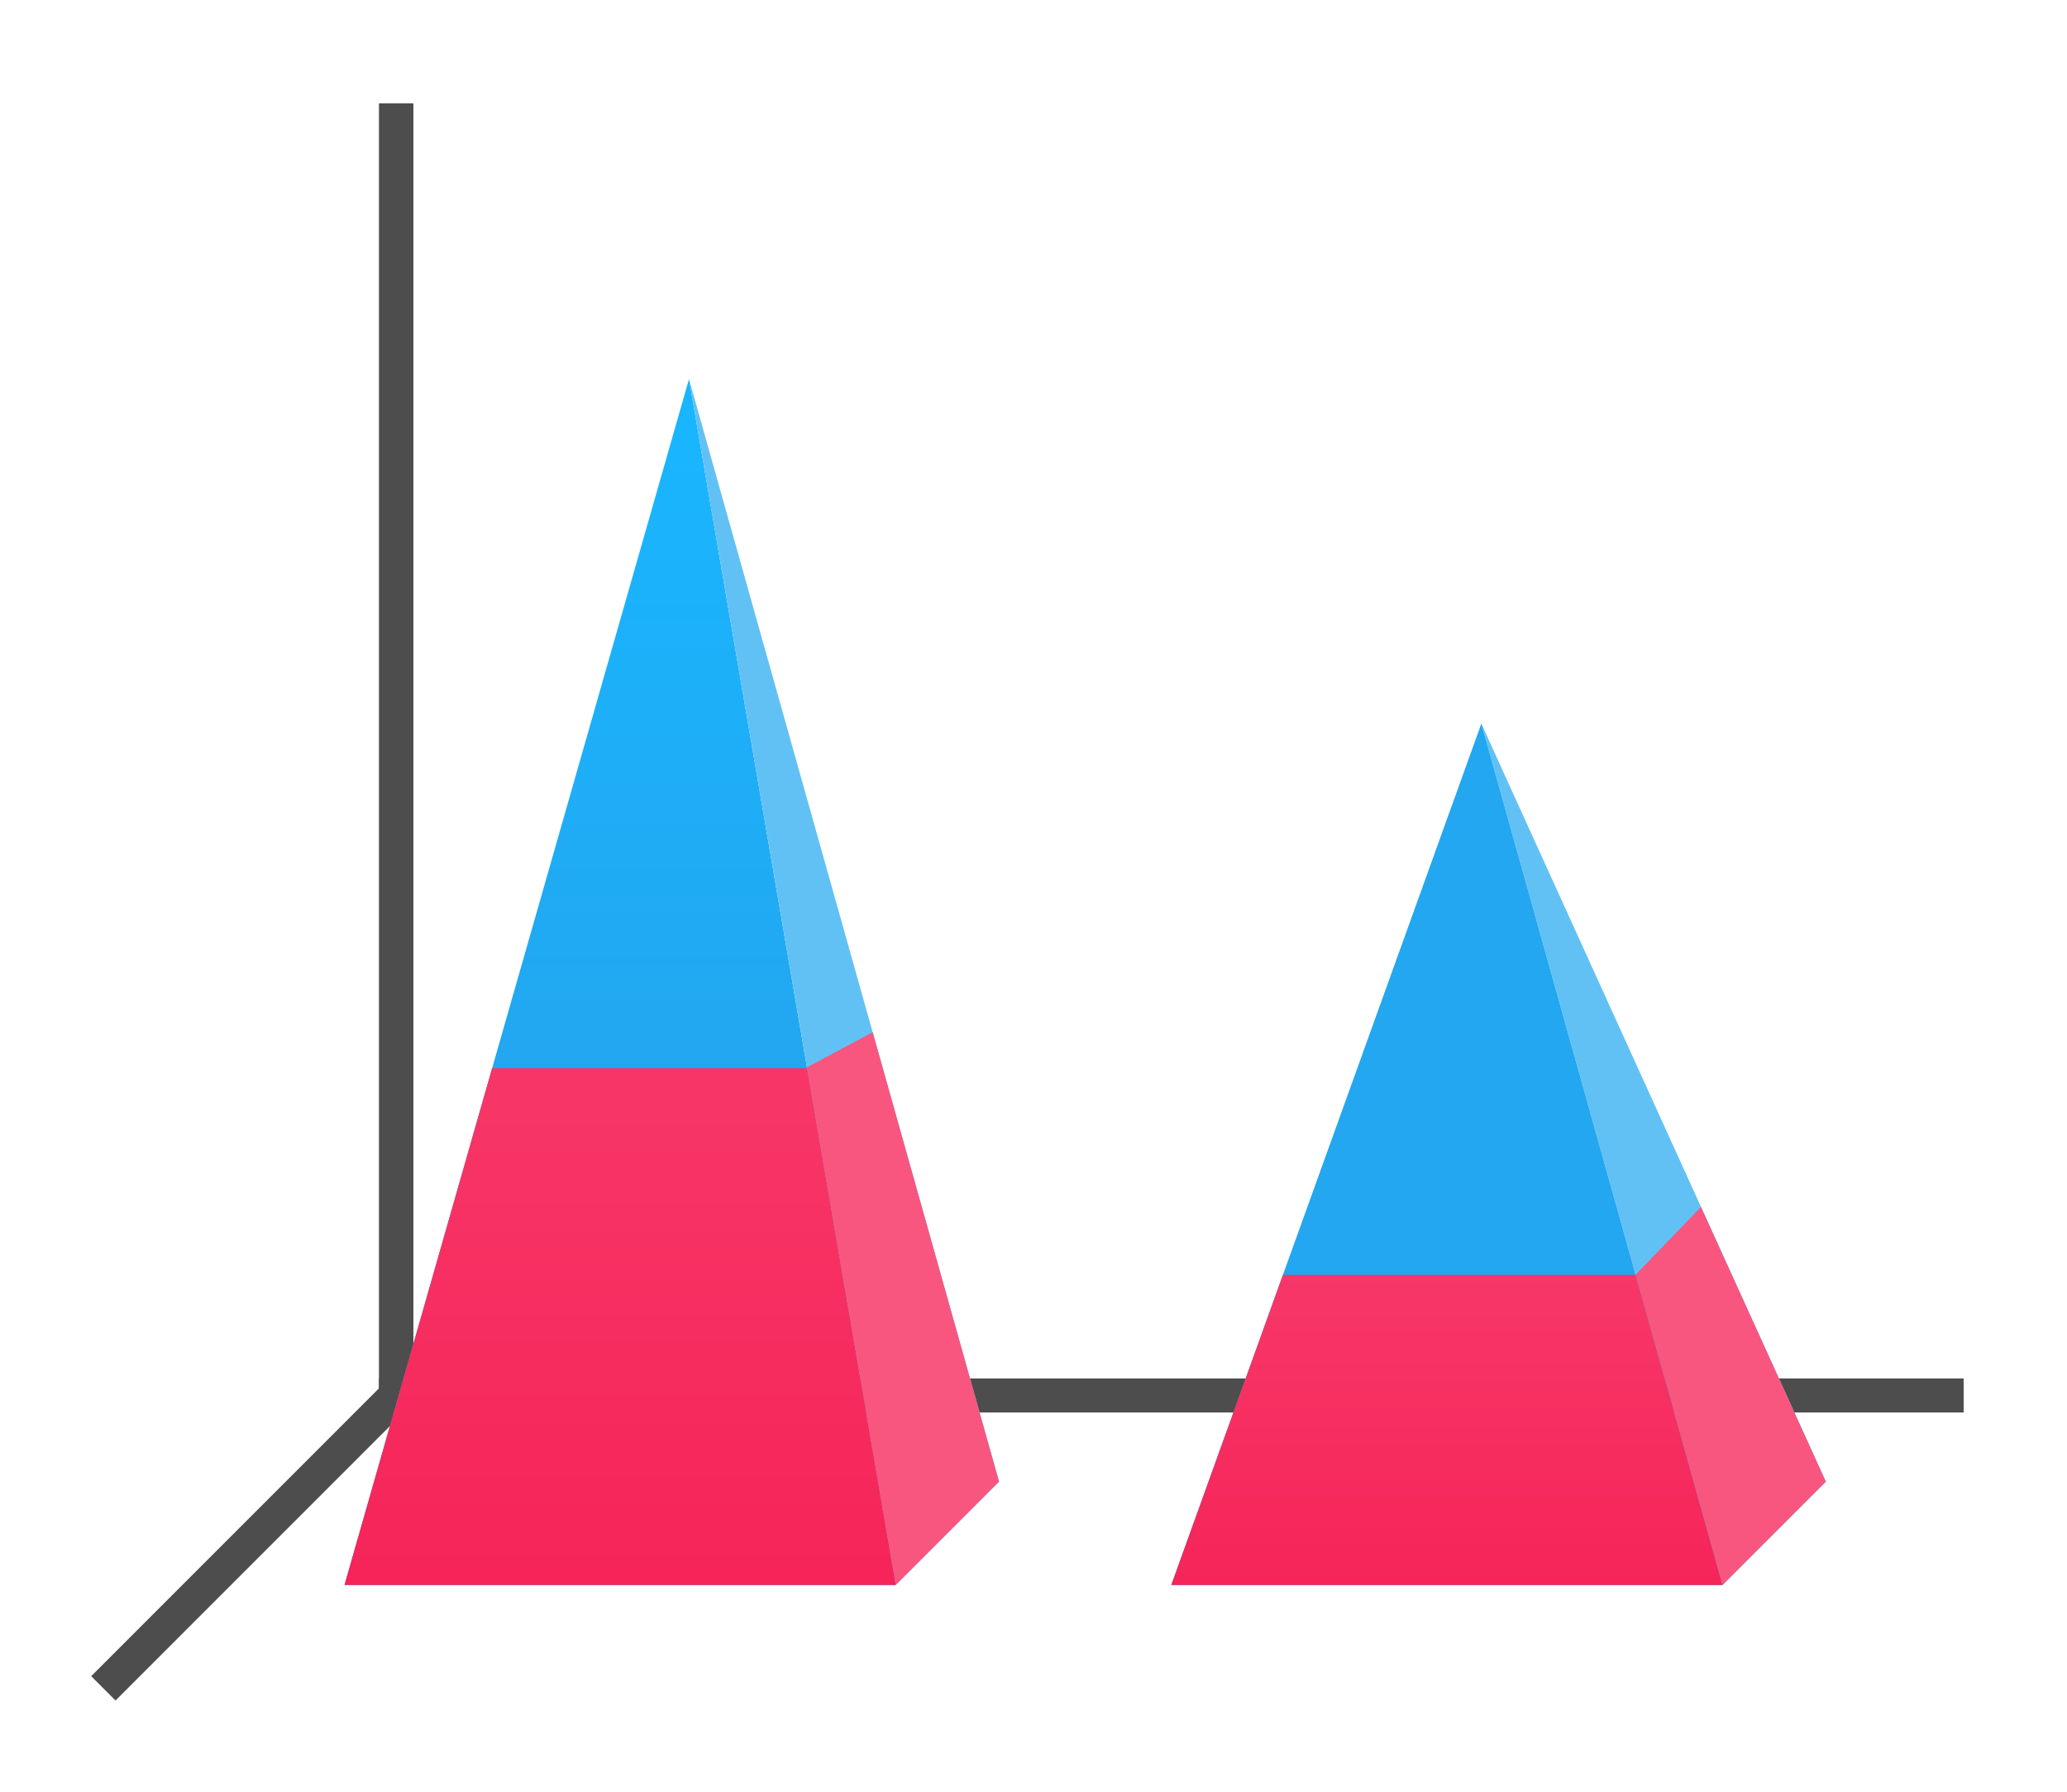 <svg height="52" viewBox="0 0 60 52" width="60" xmlns="http://www.w3.org/2000/svg" xmlns:xlink="http://www.w3.org/1999/xlink"><linearGradient id="a"><stop offset="0" stop-color="#f62459"/><stop offset="1" stop-color="#f73768"/></linearGradient><linearGradient id="b" gradientTransform="matrix(1.778 0 0 .5 12.667 523.181)" gradientUnits="userSpaceOnUse" x1="15.938" x2="15.938" xlink:href="#a" y1="1046.362" y2="1028.362"/><linearGradient id="c" gradientTransform="matrix(1.778 0 0 .833 -11.333 174.394)" gradientUnits="userSpaceOnUse" x1="15.938" x2="15.938" xlink:href="#a" y1="1046.362" y2="1028.362"/><linearGradient id="d" gradientTransform="matrix(1.778 0 0 .6 -70 403.545)" gradientUnits="userSpaceOnUse" x1="50.062" x2="50.062" y1="1046.362" y2="1016.362"><stop offset="0" stop-color="#22a7f0"/><stop offset="1" stop-color="#19b5fe"/></linearGradient><g transform="translate(0 -1000.362)"><path d="m0 1000.362h60v52h-60z" fill="#fff"/><path d="m12 1040.362-9 9" fill="none" stroke="#4d4d4d"/><path d="m11 1040.368h46v.987h-46z" fill="#4d4d4d"/><path d="m11 1003.362h1v38h-1z" fill="#4d4d4d"/><path d="m20 1011.362 6 35h-16z" fill="url(#d)"/><g fill-rule="evenodd"><path d="m20 1011.362 6 35 3-3z" fill="#62c1f4"/><path d="m43 1021.362 7 25 3-3z" fill="#62c1f4"/><g fill="#f8567f"><path d="m49.375 1035.39-1.896 1.965 2.521 9.008 3-3z"/><path d="m25.332 1030.319-1.908 1.018 2.576 15.025 3-3z"/></g></g><path d="m14.285 1031.362-4.285 15h16l-2.572-15z" fill="url(#c)"/><path d="m43 1021.362 7 25h-16z" fill="#22a7f0"/><path d="m37.24 1037.362-3.24 9h16l-2.52-9z" fill="url(#b)"/></g></svg>